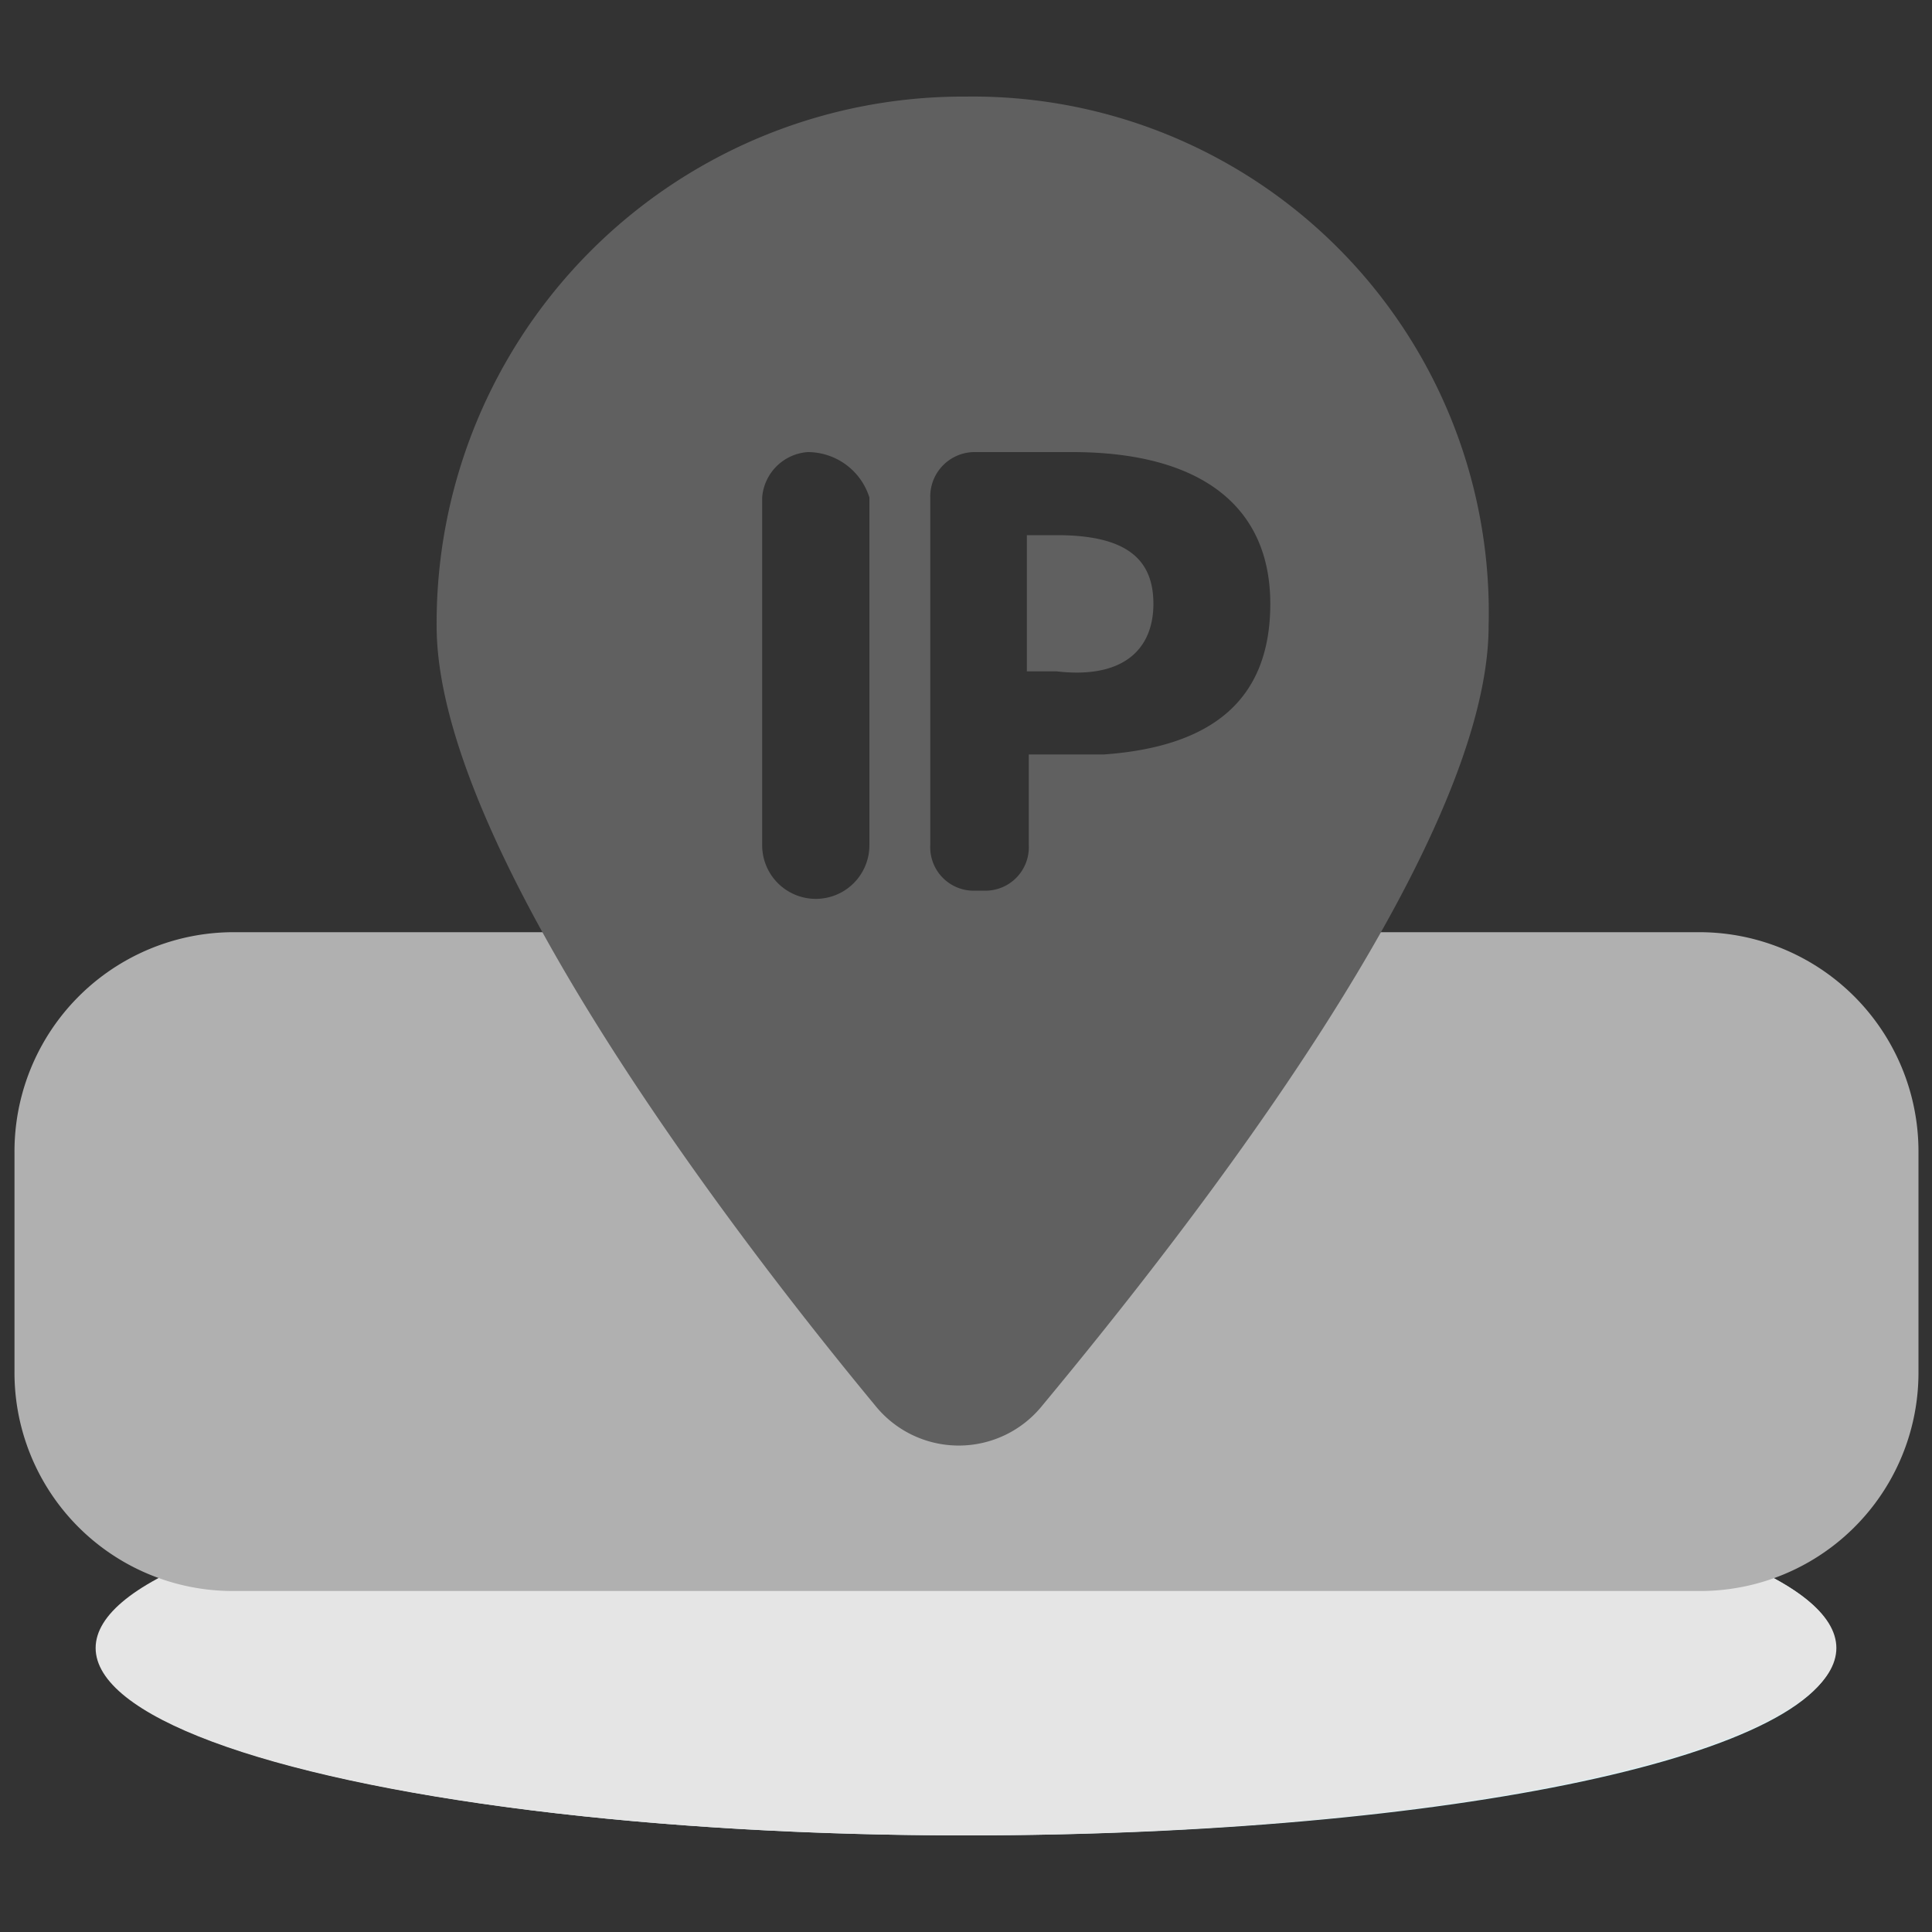 <svg id="图层_1" data-name="图层 1" xmlns="http://www.w3.org/2000/svg" viewBox="0 0 20 20"><rect x="0" y="0" width="20" height="20" fill="#333333" stroke="none"/><defs><style>.cls-1{fill:#ddf1f5;fill-rule:evenodd;}.cls-2{fill:#e5e5e5;}.cls-3{fill:#b0b0b0;}.cls-4{fill:#606060;}</style></defs><path id="Fill_1" data-name="Fill 1" class="cls-1" d="M10,19c5,0,9-.84,9-1.94s-4.12-1.93-9-1.93S1,16,1,17.06,5,19,10,19Z"/><ellipse class="cls-2" cx="10" cy="17.06" rx="9.01" ry="1.94"/><path class="cls-3" d="M2.43,9.65A2.27,2.27,0,0,0,.15,11.93V14.2a2.26,2.26,0,0,0,2.28,2.27H17.58a2.26,2.26,0,0,0,2.28-2.27V11.93a2.27,2.27,0,0,0-2.28-2.28Z"/><path class="cls-4" d="M10,1a5.34,5.34,0,0,1,5.41,5.48c0,2.27-3.06,6.19-4.62,8.07a1.11,1.11,0,0,1-1.73,0c-1.49-1.8-4.54-5.8-4.54-8.07A5.45,5.45,0,0,1,10,1ZM8.36,4.68a.51.51,0,0,0-.47.47v3.6A.55.55,0,0,0,9,8.75V5.15A.67.67,0,0,0,8.36,4.68Zm2.74,0h-1a.46.46,0,0,0-.47.47v3.6a.45.45,0,0,0,.47.47h.08a.45.45,0,0,0,.47-.47V7.81h.78c1.1-.08,1.72-.55,1.72-1.56S12.43,4.68,11.1,4.68Zm-.16.86c.71,0,1,.24,1,.71s-.31.78-1,.7h-.31V5.54Z"/></svg>